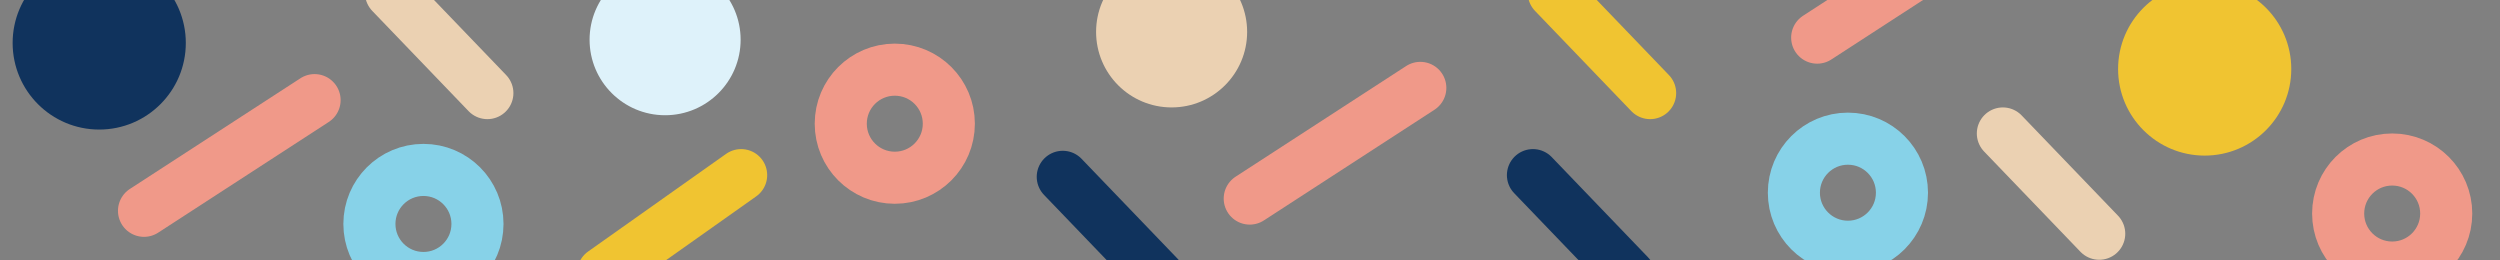 <?xml version="1.0" encoding="utf-8"?>
<!-- Generator: Adobe Illustrator 26.0.2, SVG Export Plug-In . SVG Version: 6.00 Build 0)  -->
<svg version="1.1" id="Calque_1" xmlns="http://www.w3.org/2000/svg" xmlns:xlink="http://www.w3.org/1999/xlink" x="0px" y="0px"
	 viewBox="0 0 1920 200" style="enable-background:new 0 0 1920 200;" xml:space="preserve">
<rect x="0" y="0" width="1920" height="200" fill="#808080" stroke="none"/>
<style type="text/css">
	.st0{fill:#10335D;}
	.st1{fill:#F0C431;}
	.st2{fill:none;stroke:#F0C431;stroke-width:40;stroke-linecap:round;}
	.st3{fill:none;stroke:#F09989;stroke-width:40;stroke-linecap:round;}
	.st4{fill:none;}
	.st5{fill:none;stroke:#87D2E8;stroke-width:40;}
	.st6{fill:none;stroke:#F09989;stroke-width:40;}
	.st7{fill:none;stroke:#EBD1B2;stroke-width:40;stroke-linecap:round;}
	.st8{fill:none;stroke:#10335D;stroke-width:40;stroke-linecap:round;}
	.st9{fill:#DEF2FA;}
	.st10{fill:#EBD1B2;}
</style>
<circle id="Ellipse_3" class="st0" cx="76.2" cy="33" r="66.5"/>
<circle id="Ellipse_9" class="st1" cx="1693.2" cy="53" r="66.5"/>
<line id="Ligne_3" class="st2" x1="463.2" y1="209.5" x2="569.2" y2="134.5"/>
<line id="Ligne_1" class="st3" x1="110.6" y1="161.9" x2="241.6" y2="76.9"/>
<line id="Ligne_1_1_" class="st3" x1="1395.6" y1="28.9" x2="1526.6" y2="-56.1"/>
<line id="Ligne_5" class="st3" x1="959.8" y1="152.5" x2="1090.8" y2="67.5"/>
<g id="Ellipse_4" transform="translate(236 209)">
	<circle class="st4" cx="89.2" cy="-37" r="61.5"/>
	<circle class="st5" cx="89.2" cy="-37" r="41.5"/>
</g>
<g id="Ellipse_8" transform="translate(1330 185)">
	<circle class="st4" cx="89.2" cy="-37" r="61.5"/>
	<circle class="st5" cx="89.2" cy="-37" r="41.5"/>
</g>
<g id="Ellipse_6" transform="translate(618 132)">
	<circle class="st4" cx="69.2" cy="-37" r="61.5"/>
	<circle class="st6" cx="69.2" cy="-37" r="41.5"/>
</g>
<g id="Ellipse_10" transform="translate(1816 201)">
	<circle class="st4" cx="21.2" cy="-37" r="61.5"/>
	<circle class="st6" cx="21.2" cy="-37" r="41.5"/>
</g>
<line id="Ligne_2" class="st7" x1="374.3" y1="71.5" x2="300.3" y2="-5.5"/>
<line id="Ligne_8" class="st7" x1="1612.2" y1="179.5" x2="1538.2" y2="102.5"/>
<line id="Ligne_6" class="st2" x1="1267.3" y1="71.5" x2="1193.3" y2="-5.5"/>
<line id="Ligne_4" class="st8" x1="890.2" y1="212.8" x2="816.2" y2="135.8"/>
<line id="Ligne_7" class="st8" x1="1251.3" y1="211.5" x2="1177.3" y2="134.5"/>
<circle id="Ellipse_5" class="st9" cx="510.8" cy="30.5" r="58"/>
<circle id="Ellipse_7" class="st10" cx="899.8" cy="24.5" r="58"/>
</svg>
